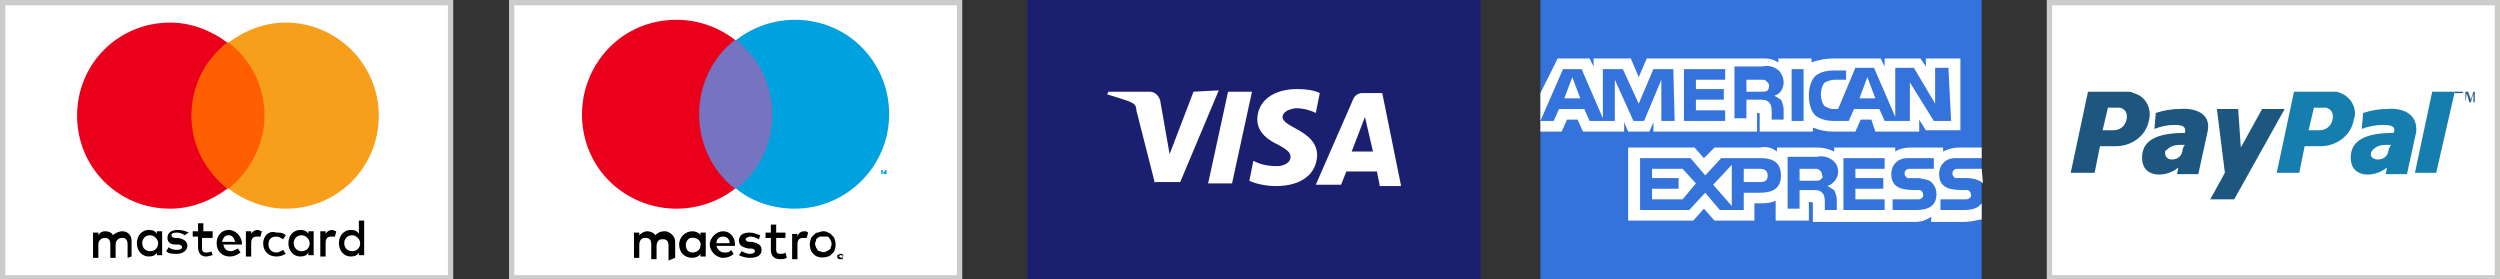 <svg enable-background="new 0 0 188.1 21" viewBox="0 0 188.1 21" xmlns="http://www.w3.org/2000/svg"><rect x="0" y="0" width="188.1" height="21" fill="#333333" stroke="none"/><title>mastercard maestro visa american express paypal icons</title><path d="m188.1 0h-34.1v21h34.1z" fill="#cccccb"></path><path d="m187.7.4v20.3h-33.3v-20.3z" fill="#fff"></path><path d="m179.6 8.2c-.6 0-1.2.1-1.8.3l-.1 1.2c.5-.2 1.1-.3 1.6-.3.6 0 1 .1.8.6-1.8 0-3 .4-3.2 1.5-.3 2 1.8 1.9 2.7 1.1l-.1.5h1.6l.7-3.2c.1-1.4-1.1-1.8-2.2-1.7zm.1 3.2c-.1.4-.4.6-.8.6s-.7-.3-.4-.7c.3-.3.6-.4 1-.4h.4c-.1.2-.2.3-.2.5zm3.3-4.5-1.3 6.1h1.6l1.4-6.1zm-7.4 0h-3l-1.3 6.1h1.7l.4-2h1.2c1.2 0 2.3-.8 2.5-2 .3-.8-.2-1.7-1-2-.2-.1-.3-.1-.5-.1zm-.1 2.1c-.1.5-.5.8-1 .8h-.8l.4-1.7h.9c.4.1.6.4.5.9 0-.1 0 0 0 0z" fill="#167eae"></path><path d="m164 8.2c-.6 0-1.2.1-1.8.3l-.1 1.2c.5-.2 1-.3 1.5-.3.6 0 .9.1.8.6-1.8 0-3 .4-3.2 1.5-.3 2 1.8 1.9 2.7 1.1l-.1.5h1.6l.7-3.2c.3-1.4-1-1.8-2.1-1.7zm.2 3.2c-.1.4-.4.6-.8.6-.3 0-.5-.2-.5-.5 0-.1 0-.2.1-.2.3-.3.6-.4 1-.4h.4c-.1.1-.2.3-.2.5zm2.6-3.2h1.6l.2 2.9 1.6-2.9h1.7l-3.8 6.8h-1.8l1.1-2zm-6.7-1.3h-3l-1.3 6.1h1.8l.4-2h1.2c1.2 0 2.3-.8 2.5-2 .2-.9-.3-1.8-1.2-2-.1-.1-.3-.1-.4-.1zm-.1 2.1c-.1.5-.5.8-1 .8h-.8l.4-1.7h.9c.4.1.6.4.5.9 0-.1 0 0 0 0zm25-1.3v-.7h-.3v-.1h.6v.1h-.3zm.5 0v-.8h.2l.2.6.2-.6h.1v.8h-.1v-.7l-.2.7h-.1l-.2-.7z" fill="#1d567e"></path><path d="m115.9 21h33.2v-21h-33.2z" fill="#3473db"></path><path d="m118.9 7.4-.6-1.6-.6 1.6m15.3-.6c-.1.1-.3.1-.5.1h-1.1v-.9h1.1c.2 0 .3 0 .4.1s.2.2.2.3 0 .3-.1.4zm8.1.6-.6-1.6-.6 1.6zm-15.1 1.7h-1v-3.1l-1.3 3.1h-.8l-1.4-3.1v3.1h-1.9l-.4-.9h-1.9l-.4.9h-1l1.7-3.9h1.4l1.6 3.7v-3.7h1.5l1.2 2.6 1.1-2.6h1.5zm3.8 0h-3.1v-3.9h3.1v.8h-2.2v.7h2.1v.8h-2.1v.8h2.2zm4.4-2.9c0 .5-.3.9-.7 1 .2.1.3.2.5.3.1.2.2.5.2.7v.8h-.9v-.5c0-.3 0-.6-.2-.8s-.4-.2-.7-.2h-1v1.4h-.9v-3.9h2.1c.4-.1.8 0 1.1.2s.5.6.5 1zm1.5 2.9h-.9v-3.9h.9zm11.1 0h-1.3l-1.8-2.9v2.9h-1.9l-.4-.9h-1.9l-.4.9h-1.1c-.5 0-1-.1-1.4-.4-.4-.4-.5-1-.5-1.5s.1-1.1.5-1.5c.4-.3.9-.4 1.4-.4h.9v.7h-.9c-.2 0-.5.1-.7.2-.2.2-.3.6-.3.9s.1.7.3.9c.2.1.4.2.6.2h.4l1.3-3.1h1.4l1.6 3.7v-3.7h1.4l1.6 2.7v-2.7h1zm-30.9.8h1.6l.4-.9h.8l.4.9h3.1v-.7l.3.7h1.6l.3-.7v.7h7.8v-1.4h.1c.1 0 .1 0 .1.2v1.2h4v-.3c.5.2 1 .3 1.5.3h1.7l.4-.9h.8l.3.9h3.3v-.9l.5.8h2.6v-5.4h-2.6v.6l-.4-.6h-2.7v.6l-.3-.6h-3.6c-.5 0-1.1.1-1.6.3v-.3h-2.5v.3c-.3-.2-.6-.3-1-.3h-8.9l-.6 1.4-.6-1.4h-2.8v.6l-.3-.6h-2.4l-1.3 2.6zm33.2 2.8h-1.7c-.2 0-.3 0-.4.1s-.1.2-.1.3.1.2.2.3h.9c.4 0 .8.1 1.1.3l.1.1m-.1 1.5c-.3.4-.8.5-1.3.5h-1.8v-.8h1.8c.2 0 .3 0 .4-.1s.1-.1.1-.2c0-.2-.1-.4-.3-.4h-.1c-.9 0-2 0-2-1.2 0-.7.5-1.2 1.2-1.2h2v-.8h-1.7c-.4 0-.8.1-1.2.3v-.3h-2.5c-.4 0-.8.1-1.1.3v-.3h-4.6v.3c-.4-.2-.8-.3-1.3-.3h-3v.3c-.4-.3-.8-.4-1.3-.3h-3.4l-.8.8-.7-.8h-5v5.5h4.9l.8-.9.8.9h3v-1.3h.3c.4 0 .9 0 1.3-.2v1.5h2.5v-1.4h.1c.2 0 .2 0 .2.2v1.3h7.6c.5 0 .9-.1 1.3-.4v.4h2.4c.5 0 .9-.1 1.4-.2zm-3.7-1.5c.2.2.3.5.3.8 0 .8-.5 1.2-1.5 1.2h-1.8v-.8h1.8c.2 0 .3 0 .4-.1s.1-.1.1-.2c0-.2-.1-.4-.3-.4h-.1c-.9 0-2 0-2-1.2 0-.7.5-1.2 1.2-1.2h2v.8h-1.7c-.2 0-.3 0-.4.1s-.1.2-.1.3.1.2.2.3h.9c.4.1.8.1 1 .4zm-8.4-.3c-.1.1-.3.1-.5.1h-1.1v-.9h1.1c.2 0 .3 0 .4.1s.2.2.2.4c.1.1 0 .2-.1.3zm.5.5c.2.1.3.2.5.3.1.2.2.5.2.7v.8h-.9v-.5c0-.3 0-.6-.2-.8s-.4-.2-.7-.2h-1v1.4h-.9v-3.9h2.2c.4-.1.8 0 1.1.2s.5.5.5.9c0 .5-.3.9-.8 1.1zm1.2-2.1h3.1v.8h-2.2v.7h2.1v.8h-2.1v.8h2.2v.8h-3.1zm-6.3 1.8h-1.2v-1h1.2c.3 0 .6.1.6.5s-.2.5-.6.5zm-2.1 1.8-1.4-1.6 1.4-1.5zm-3.7-.5h-2.3v-.8h2v-.8h-2v-.7h2.3l1 1.1zm7.4-1.8c0 1.1-.8 1.3-1.6 1.3h-1.2v1.3h-1.8l-1.1-1.3-1.2 1.3h-3.7v-3.9h3.8l1.1 1.3 1.2-1.3h3c.7 0 1.5.2 1.5 1.3z" fill="#fff"></path><path d="m34.1 0h-34.1v21h34.1z" fill="#cccccb"></path><path d="m33.7.4v20.3h-33.3v-20.3z" fill="#fff"></path><path d="m72.4 0h-34.1v21h34.1z" fill="#cccccb"></path><path d="m72 .4v20.3h-33.3v-20.3z" fill="#fff"></path><path d="m9.9 19.3v-1.2c0-.4-.3-.7-.7-.7-.2 0-.5.1-.7.3-.1-.2-.3-.3-.6-.3-.2 0-.4.1-.5.3v-.2h-.4v1.9h.4v-1c0-.3.2-.5.5-.5s.4.2.4.5v1h.4v-1c0-.3.2-.5.5-.5s.4.2.4.5v1zm6.1-1.9h-.7v-.6h-.4v.6h-.4v.4h.4v.8c0 .4.2.7.6.7.2 0 .4-.1.5-.1l-.1-.3c-.1.1-.3.1-.4.1-.2 0-.3-.1-.3-.3v-.8h.8zm3.4-.1c-.2 0-.4.1-.5.3v-.2h-.4v1.9h.4v-1c0-.3.1-.5.4-.5h.3l.1-.4c-.1 0-.2-.1-.3-.1zm-5.2.2c-.2-.1-.5-.2-.8-.2-.5 0-.8.2-.8.6 0 .3.2.5.6.5h.2c.2 0 .3.1.3.2s-.1.2-.4.2-.5-.1-.6-.2l-.2.3c.2.2.5.2.8.2.5 0 .8-.3.8-.6s-.2-.5-.7-.6h-.2c-.2 0-.3-.1-.3-.2s.1-.2.4-.2c.2 0 .5.1.6.2zm10.8-.2c-.2 0-.4.1-.5.3v-.2h-.4v1.9h.4v-1c0-.3.1-.5.4-.5h.3l.1-.4c-.1 0-.2-.1-.3-.1zm-5.2 1c0 .6.4 1 1 1 .3 0 .5-.1.7-.2l-.2-.3c-.2.1-.3.2-.5.2-.3 0-.6-.2-.6-.6s.2-.6.6-.6c.2 0 .3.1.5.2l.2-.3c-.2-.2-.4-.2-.7-.2-.6-.2-1 .3-1 .8zm3.8 0v-.9h-.4v.2c-.1-.2-.3-.3-.6-.3-.5 0-.9.4-.9 1s.4 1 .9 1c.3 0 .5-.1.6-.3v.2h.4zm-1.5 0c0-.3.2-.6.6-.6.3 0 .6.3.6.6s-.2.6-.6.6-.6-.3-.6-.6zm-4.9-1c-.5 0-.9.4-.9 1s.4 1 1 1c.3 0 .5-.1.8-.3l-.2-.3c-.2.1-.4.2-.5.2-.3 0-.5-.1-.6-.5h1.4v-.2c-.1-.5-.5-.9-1-.9zm0 .4c.3 0 .4.2.5.5h-1c.1-.3.2-.5.5-.5zm10.2.6v-1.7h-.4v1c-.1-.2-.3-.3-.6-.3-.5 0-.9.4-.9 1s.4 1 .9 1c.3 0 .5-.1.6-.3v.2h.4zm-1.5 0c0-.3.2-.6.6-.6.3 0 .6.3.6.6s-.2.6-.6.6-.6-.3-.6-.6zm-13.7 0v-.9h-.4v.2c-.1-.2-.3-.3-.6-.3-.5 0-.9.4-.9 1s.4 1 .9 1c.3 0 .5-.1.6-.3v.2h.4zm-1.5 0c0-.3.2-.6.6-.6.3 0 .6.3.6.6s-.2.6-.6.6-.6-.3-.6-.6z"></path><path d="m14.1 3.2h6.1v11h-6.1z" fill="#ff5f00"></path><path d="m14.4 8.7c0-2.2 1-4.2 2.7-5.5-1.2-.9-2.7-1.5-4.3-1.5-3.9 0-7 3.1-7 7s3.1 7 7 7c1.6 0 3.1-.6 4.3-1.5-1.6-1.3-2.7-3.2-2.7-5.5z" fill="#eb001b"></path><path d="m28.5 8.7c0 3.9-3.1 7-7 7-1.6 0-3.1-.6-4.3-1.5 1.6-1.3 2.7-3.3 2.7-5.5s-1-4.2-2.7-5.5c1.2-.9 2.7-1.5 4.3-1.5 3.8 0 7 3.1 7 7z" fill="#f79e1b"></path><path d="m50.8 19.4v-1.2c0-.4-.3-.7-.7-.8h-.1c-.3 0-.5.1-.7.3-.1-.2-.4-.3-.6-.3s-.4.1-.6.3v-.2h-.4v1.9h.4v-1c0-.2.1-.5.4-.5h.1c.3 0 .4.2.4.5v1.1h.4v-1c0-.2.1-.5.4-.5h.1c.3 0 .4.2.4.5v1.1zm2.3-1v-.9h-.4v.2c-.1-.2-.4-.3-.6-.3-.5 0-1 .4-1 1s.4 1 1 1c.2 0 .5-.1.6-.3v.2h.4zm-1.5 0c0-.3.3-.6.6-.5.3 0 .6.3.5.6 0 .3-.3.5-.6.5s-.5-.2-.5-.6zm10.3-1c.1 0 .3 0 .4.1.1 0 .2.1.3.2s.2.2.2.3c.1.3.1.5 0 .8 0 .1-.1.2-.2.3s-.2.2-.3.2c-.3.1-.6.1-.8 0-.1 0-.2-.1-.3-.2s-.2-.2-.2-.3c-.1-.3-.1-.5 0-.8 0-.1.1-.2.2-.3s.2-.2.3-.2.3-.1.4-.1zm0 .4h-.2c-.1 0-.1.1-.2.1-.1.1-.1.1-.1.2-.1.2-.1.3 0 .5 0 .1.1.1.1.2.1.1.1.1.2.1.2.1.3.1.5 0 .1 0 .1-.1.2-.1.1-.1.1-.1.1-.2.1-.2.1-.3 0-.5 0-.1-.1-.1-.1-.2-.1-.1-.1-.1-.2-.1zm-6.6.6c0-.6-.4-1-.9-1s-1 .5-1 1 .5 1 1 1c.3 0 .6-.1.8-.3l-.2-.3c-.1.2-.3.2-.5.2-.3 0-.5-.2-.6-.5h1.4zm-1.4-.1c0-.3.2-.5.5-.5s.5.2.5.5zm3.2-.3c-.2-.1-.4-.2-.6-.2s-.4.1-.4.2.1.2.3.2h.2c.4.1.7.2.7.6s-.3.6-.9.6c-.3 0-.6-.1-.8-.2l.2-.3c.2.1.4.2.6.2.3 0 .4-.1.4-.2s-.1-.2-.3-.2h-.2c-.4-.1-.7-.2-.7-.6s.3-.6.8-.6c.3 0 .5.1.8.2zm2-.1h-.7v.9c0 .2.1.3.3.3.1 0 .3 0 .4-.1l.1.4c-.2.1-.3.1-.5.1-.5 0-.7-.3-.7-.7v-.9h-.4v-.4h.4v-.6h.4v.6h.7zm1.4-.5c.1 0 .2 0 .3.1l-.1.4h-.3c-.3 0-.4.2-.4.5v1.1h-.4v-1.9h.4v.2c.1-.3.3-.4.5-.4zm2.8 1.7c.1 0 .1 0 0 0 .1 0 .1 0 .1.1v.3h-.1-.1c-.1 0-.1 0-.2-.1v-.1-.1c.2-.1.2-.1.3-.1zm0 .3c.1 0 .1 0 0 0 .2-.1.2-.2.1-.2h-.1-.1c-.1.1-.1.1.1.2zm0-.2c.1 0 .1 0 0 0 .1.1.1.1 0 0v.1l.1.1-.1-.1v.1zm0 0c.1.1.1.1 0 0 .1.1.1 0 0 0 .1 0 .1 0 0 0z"></path><path d="m52.2 3h6.2v11.2h-6.2z" fill="#7673c0"></path><path d="m52.6 8.6c0-2.2 1-4.3 2.7-5.6-3.1-2.4-7.6-1.9-10 1.2s-1.9 7.6 1.2 10c2.6 2 6.2 2 8.8 0-1.7-1.3-2.7-3.4-2.7-5.6z" fill="#eb001b"></path><path d="m66.2 13.1v-.2h.1-.2.1zm.5 0v-.3h-.1l-.1.2-.1-.2h-.1v.3h.1v-.2l.1.2h.2v-.2zm.2-4.5c0 3.9-3.2 7.1-7.1 7.1-1.6 0-3.2-.5-4.4-1.5 3.1-2.4 3.6-6.9 1.2-10-.4-.4-.8-.9-1.2-1.2 3.1-2.4 7.6-1.9 10 1.2 1 1.3 1.5 2.8 1.5 4.4z" fill="#00a1df"></path><path d="m77.3 0h34.1v21h-34.1z" fill="#1a1f70"></path><g fill="#fff"><path d="m89.8 6.9-1.8 4.7-.7-4c-.1-.4-.4-.7-.8-.7h-3.1l-.1.2c.6.2 1.4.4 1.8.6.2.1.4.2.4.6l1.4 5.5v-.1h1.9l2.9-6.9z"></path><path d="m92.4 6.9-1.5 6.9h1.8l1.5-6.9z"></path><path d="m96.5 8.8c0-.2.2-.5.7-.6.2-.1 1-.1 1.8.3l.3-1.5c-.4-.2-1-.3-1.7-.3-1.8 0-3 .9-3 2.3 0 1 .9 1.6 1.6 1.9.7.4.9.6.9.9 0 .5-.6.7-1 .7-.9 0-1.4-.2-1.8-.4l-.3 1.5c.4.2 1.2.4 2 .4 1.9 0 3.1-.9 3.1-2.4-.1-1.8-2.6-2-2.6-2.8z"></path><path d="m105.4 13.9-1.4-6.9h-1.5c-.3 0-.6.2-.7.5l-2.8 6.4h1.9l.4-1h2.3l.2 1v.1h1.6zm-3.7-2.5 1-2.6.6 2.6z"></path></g></svg>
